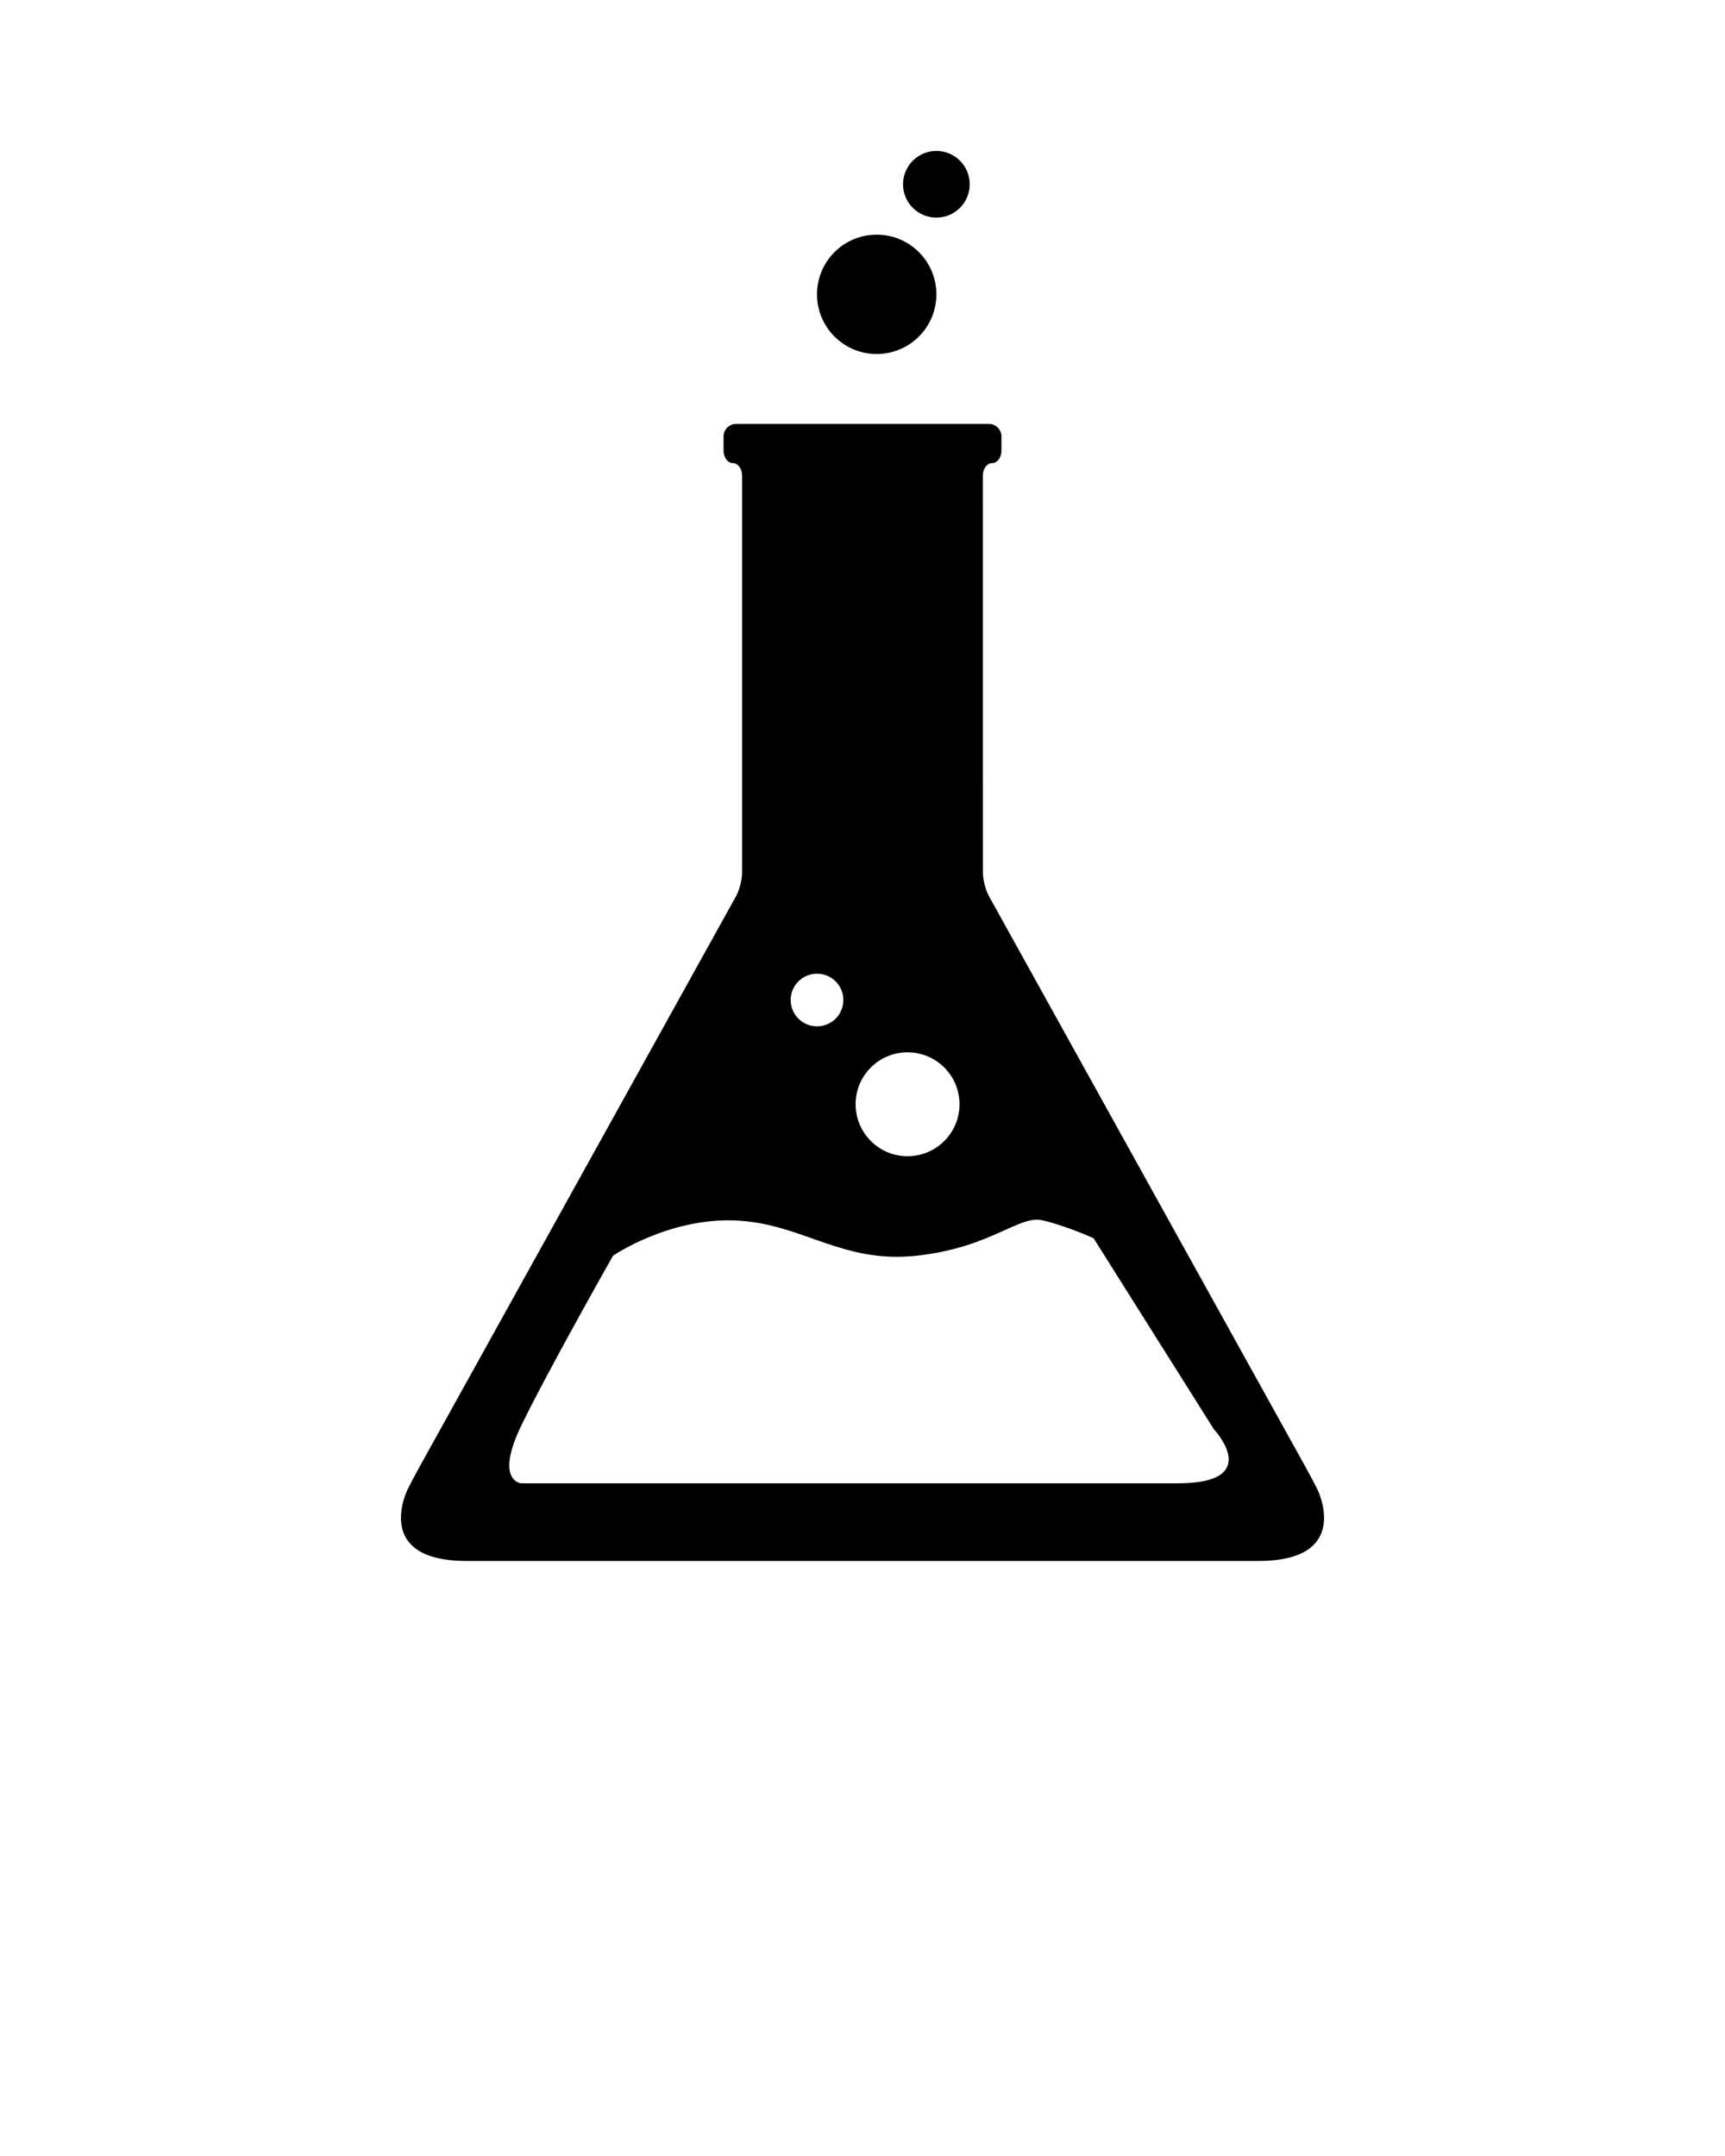 <svg xmlns="http://www.w3.org/2000/svg" xmlns:xlink="http://www.w3.org/1999/xlink" version="1.1" x="0px" y="0px" viewBox="0 0 100 125" enable-background="new 0 0 100 100" xml:space="preserve"><path d="M76.365,86.338c-0.18-0.354-0.481-0.926-0.674-1.271l-18.36-33.11c-0.192-0.347-0.351-0.954-0.351-1.351l-0.002-23.037  c0-0.396,0.242-0.72,0.539-0.72c0.295,0,0.537-0.324,0.537-0.72v-0.83c0-0.396-0.324-0.72-0.721-0.72H42.666  c-0.396,0-0.72,0.324-0.72,0.72v0.83c0,0.396,0.242,0.72,0.537,0.72s0.537,0.324,0.537,0.72v23.037c0,0.396-0.157,1.004-0.349,1.351  l-18.363,33.11c-0.192,0.347-0.495,0.918-0.673,1.271c0,0-2.097,4.162,3.408,4.162c5.506,0,22.238,0,22.238,0  c0.396,0,1.044,0,1.439,0c0,0,16.732,0,22.236,0C78.463,90.5,76.365,86.338,76.365,86.338z M35.537,72.805  c0,0,3.194-2.199,7.084-2.045c3.887,0.158,6.15,2.516,10.503,2.045c4.354-0.473,5.921-2.371,7.315-2.053  c1.394,0.323,2.959,1.041,2.959,1.041l6.968,11.066c0,0,2.959,3.141-2.093,3.141c-5.049,0-38.078,0-38.078,0s-1.51-0.152,0-3.296  C31.708,79.561,35.537,72.805,35.537,72.805z M52.611,61.01c1.664,0,3.013,1.349,3.013,3.012c0,1.664-1.349,3.013-3.013,3.013  c-1.662,0-3.011-1.349-3.011-3.013C49.6,62.358,50.949,61.01,52.611,61.01z M47.363,56.452c0.844,0,1.527,0.684,1.527,1.526  c0,0.844-0.684,1.527-1.527,1.527c-0.843,0-1.527-0.684-1.527-1.527C45.836,57.136,46.52,56.452,47.363,56.452z M50.823,13.605  c1.911,0,3.46,1.549,3.46,3.46c0,1.911-1.549,3.46-3.46,3.46s-3.46-1.549-3.46-3.46C47.363,15.154,48.912,13.605,50.823,13.605z   M54.283,8.751c1.067,0,1.933,0.865,1.933,1.933c0,1.067-0.865,1.933-1.933,1.933c-1.068,0-1.934-0.866-1.934-1.933  C52.35,9.616,53.215,8.751,54.283,8.751z"/></svg>